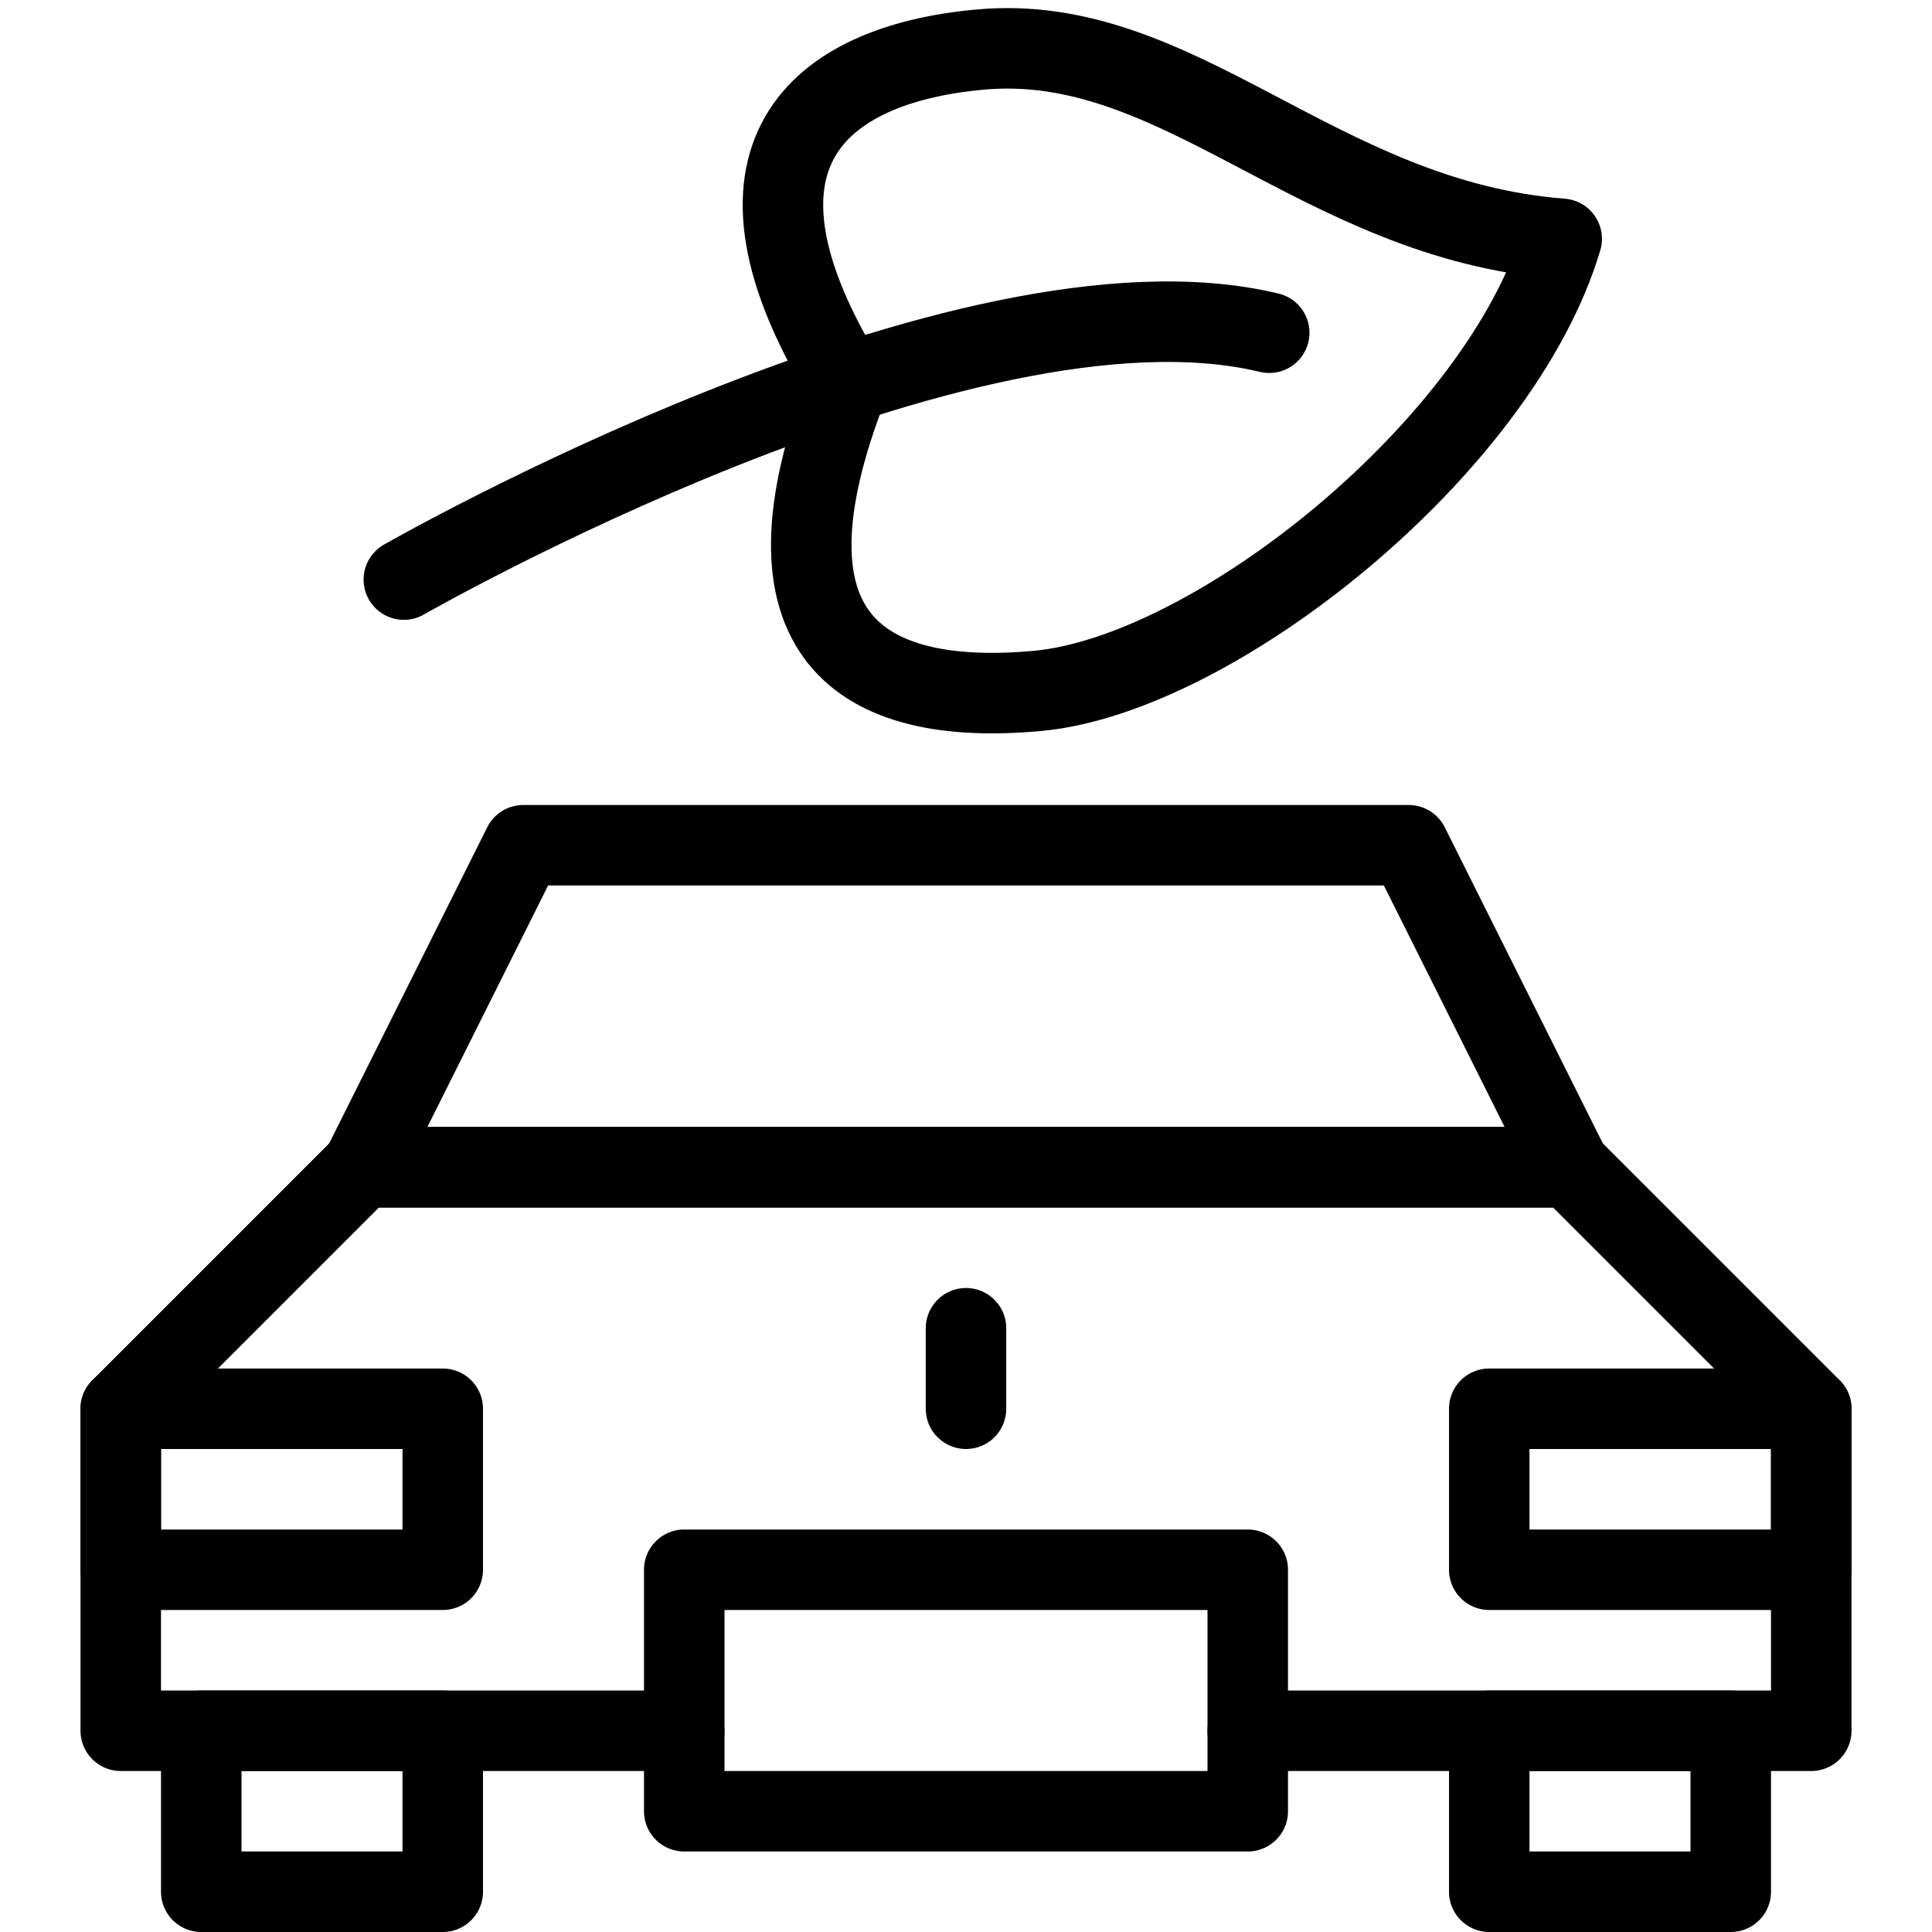 <svg xmlns="http://www.w3.org/2000/svg" viewBox="0 0 144 144"><rect x="15" y="129" width="18" height="12" style="fill:none;stroke:#000;stroke-linecap:round;stroke-linejoin:round;stroke-width:6px"/><rect x="111" y="129" width="18" height="12" style="fill:none;stroke:#000;stroke-linecap:round;stroke-linejoin:round;stroke-width:6px"/><rect x="51" y="117" width="42" height="18" style="fill:none;stroke:#000;stroke-linecap:round;stroke-linejoin:round;stroke-width:6px"/><polyline points="93 129 135 129 135 105 117 87 27 87 9 105 9 129 51 129" style="fill:none;stroke:#000;stroke-linecap:round;stroke-linejoin:round;stroke-width:6px"/><polygon points="105 63 39 63 27 87 117 87 105 63" style="fill:none;stroke:#000;stroke-linecap:round;stroke-linejoin:round;stroke-width:6px"/><rect x="9" y="105" width="24" height="12" style="fill:none;stroke:#000;stroke-linecap:round;stroke-linejoin:round;stroke-width:6px"/><rect x="111" y="105" width="24" height="12" style="fill:none;stroke:#000;stroke-linecap:round;stroke-linejoin:round;stroke-width:6px"/><line x1="72" y1="105" x2="72" y2="99" style="fill:none;stroke:#000;stroke-linecap:round;stroke-linejoin:round;stroke-width:6px"/><path d="M73,3.7c-12,1.1-20.4,7.9-9.8,25-7.3,18.7.9,24,14.1,22.8s34.5-18.2,39.1-33.7C98.2,16.4,87.9,2.3,73,3.7Z" style="fill:none;stroke:#000;stroke-linecap:round;stroke-linejoin:round;stroke-width:6px"/><path d="M30.1,43.2S71.8,19.3,94.6,24.8" style="fill:none;stroke:#000;stroke-linecap:round;stroke-linejoin:round;stroke-width:6px"/><rect width="144" height="144" style="fill:none"/></svg>